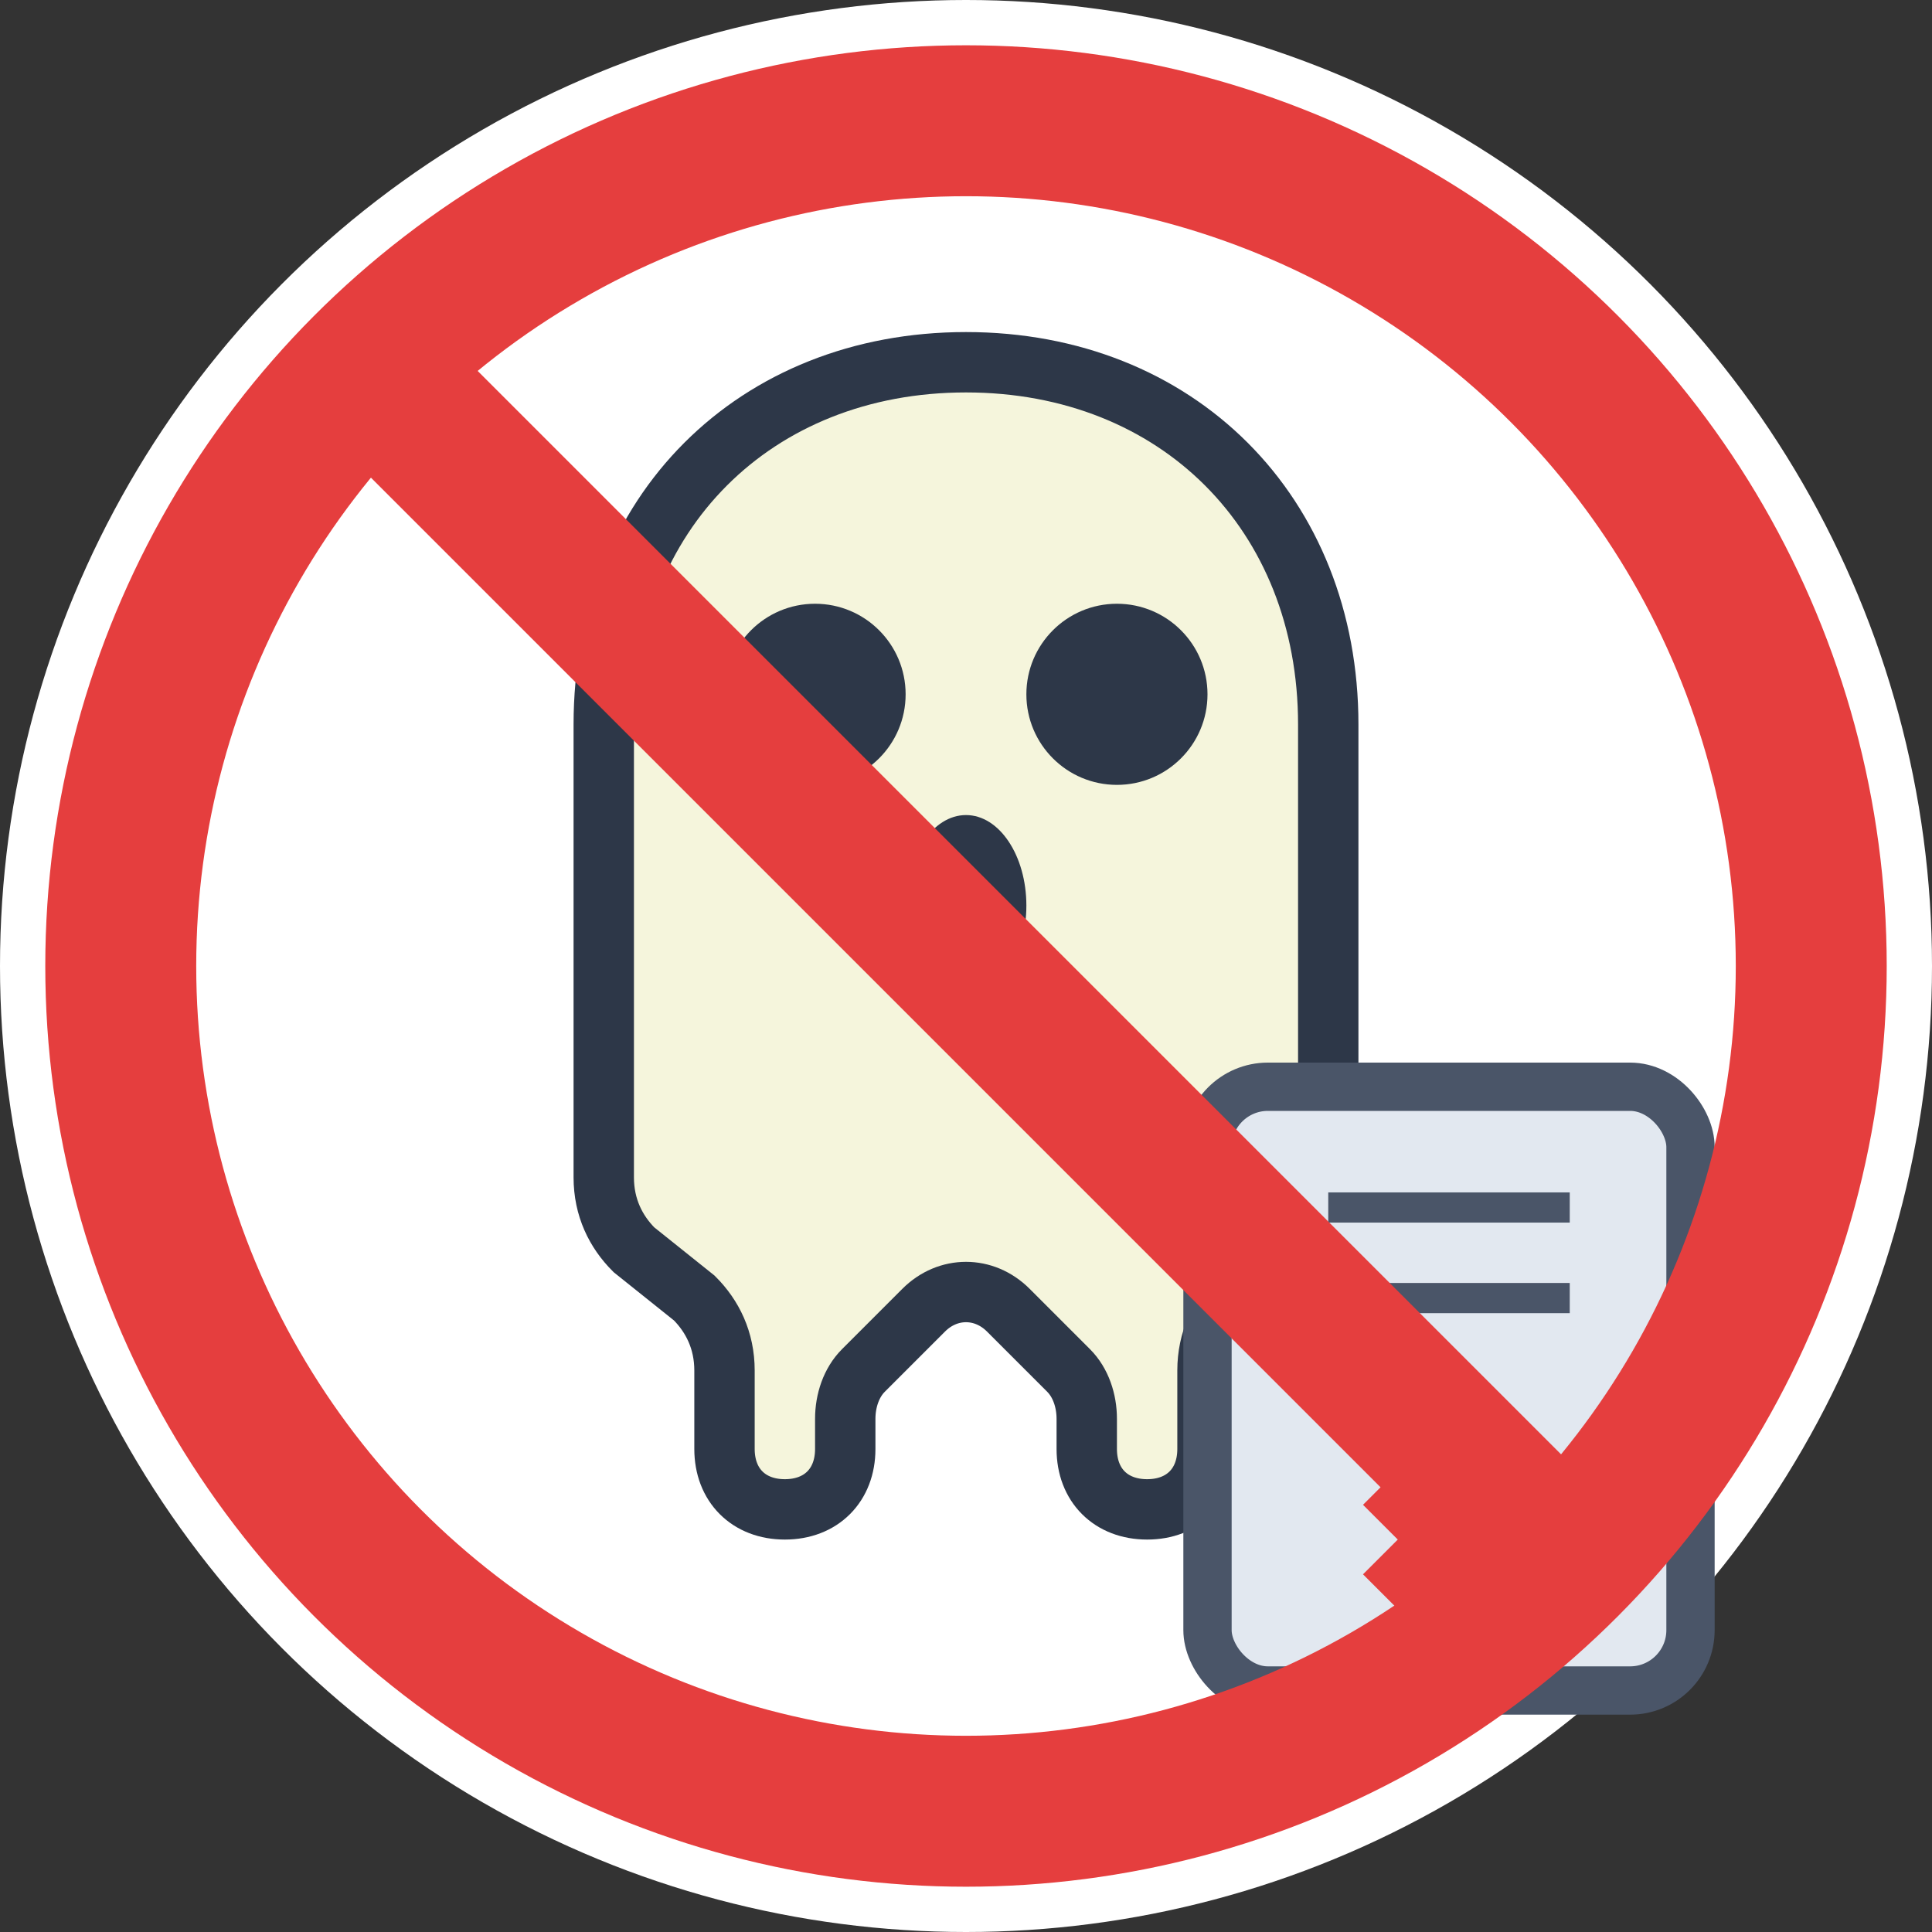 <svg width="32" height="32" viewBox="0 0 32 32" fill="none" xmlns="http://www.w3.org/2000/svg">
  <rect x="0" y="0" width="32" height="32" fill="#333333" stroke="none"/>
  <!-- Background circle -->
  <circle cx="16" cy="16" r="16" fill="#ffffff"/>
  
  <!-- Ghost body -->
  <path d="M16 6C12.5 6 10 8.5 10 12C10 13 10 14 10 15C10 16.5 10 18 10 19.5C10 20 10.2 20.4 10.5 20.7L11.5 21.5C11.8 21.8 12 22.2 12 22.7V24C12 24.6 12.4 25 13 25C13.6 25 14 24.6 14 24V23.5C14 23.2 14.1 22.9 14.3 22.7L15.3 21.7C15.7 21.3 16.3 21.3 16.7 21.7L17.7 22.7C17.9 22.9 18 23.2 18 23.5V24C18 24.6 18.4 25 19 25C19.6 25 20 24.6 20 24V22.7C20 22.2 20.2 21.8 20.5 21.5L21.5 20.7C21.8 20.4 22 20 22 19.5C22 18 22 16.5 22 15C22 14 22 13 22 12C22 8.5 19.5 6 16 6Z" fill="#f5f5dc" stroke="#2d3748" stroke-width="1"/>
  
  <!-- Ghost eyes -->
  <circle cx="13.5" cy="11.5" r="1.5" fill="#2d3748"/>
  <circle cx="18.5" cy="11.5" r="1.5" fill="#2d3748"/>
  
  <!-- Ghost mouth (surprised) -->
  <ellipse cx="16" cy="15" rx="1" ry="1.5" fill="#2d3748"/>
  
  <!-- Document/resume -->
  <rect x="20" y="18" width="8" height="10" rx="1" fill="#e2e8f0" stroke="#4a5568" stroke-width="0.8"/>
  <line x1="22" y1="20" x2="26" y2="20" stroke="#4a5568" stroke-width="0.5"/>
  <line x1="22" y1="21.5" x2="26" y2="21.5" stroke="#4a5568" stroke-width="0.5"/>
  <line x1="22" y1="23" x2="24" y2="23" stroke="#4a5568" stroke-width="0.5"/>
  
  <!-- X mark on document -->
  <line x1="23" y1="24.5" x2="25" y2="26.5" stroke="#e53e3e" stroke-width="1.2"/>
  <line x1="25" y1="24.5" x2="23" y2="26.5" stroke="#e53e3e" stroke-width="1.2"/>
  
  <!-- Red prohibition circle -->
  <circle cx="16" cy="16" r="14" fill="none" stroke="#e53e3e" stroke-width="2.5"/>
  <line x1="6" y1="6" x2="26" y2="26" stroke="#e53e3e" stroke-width="2.5"/>
</svg>